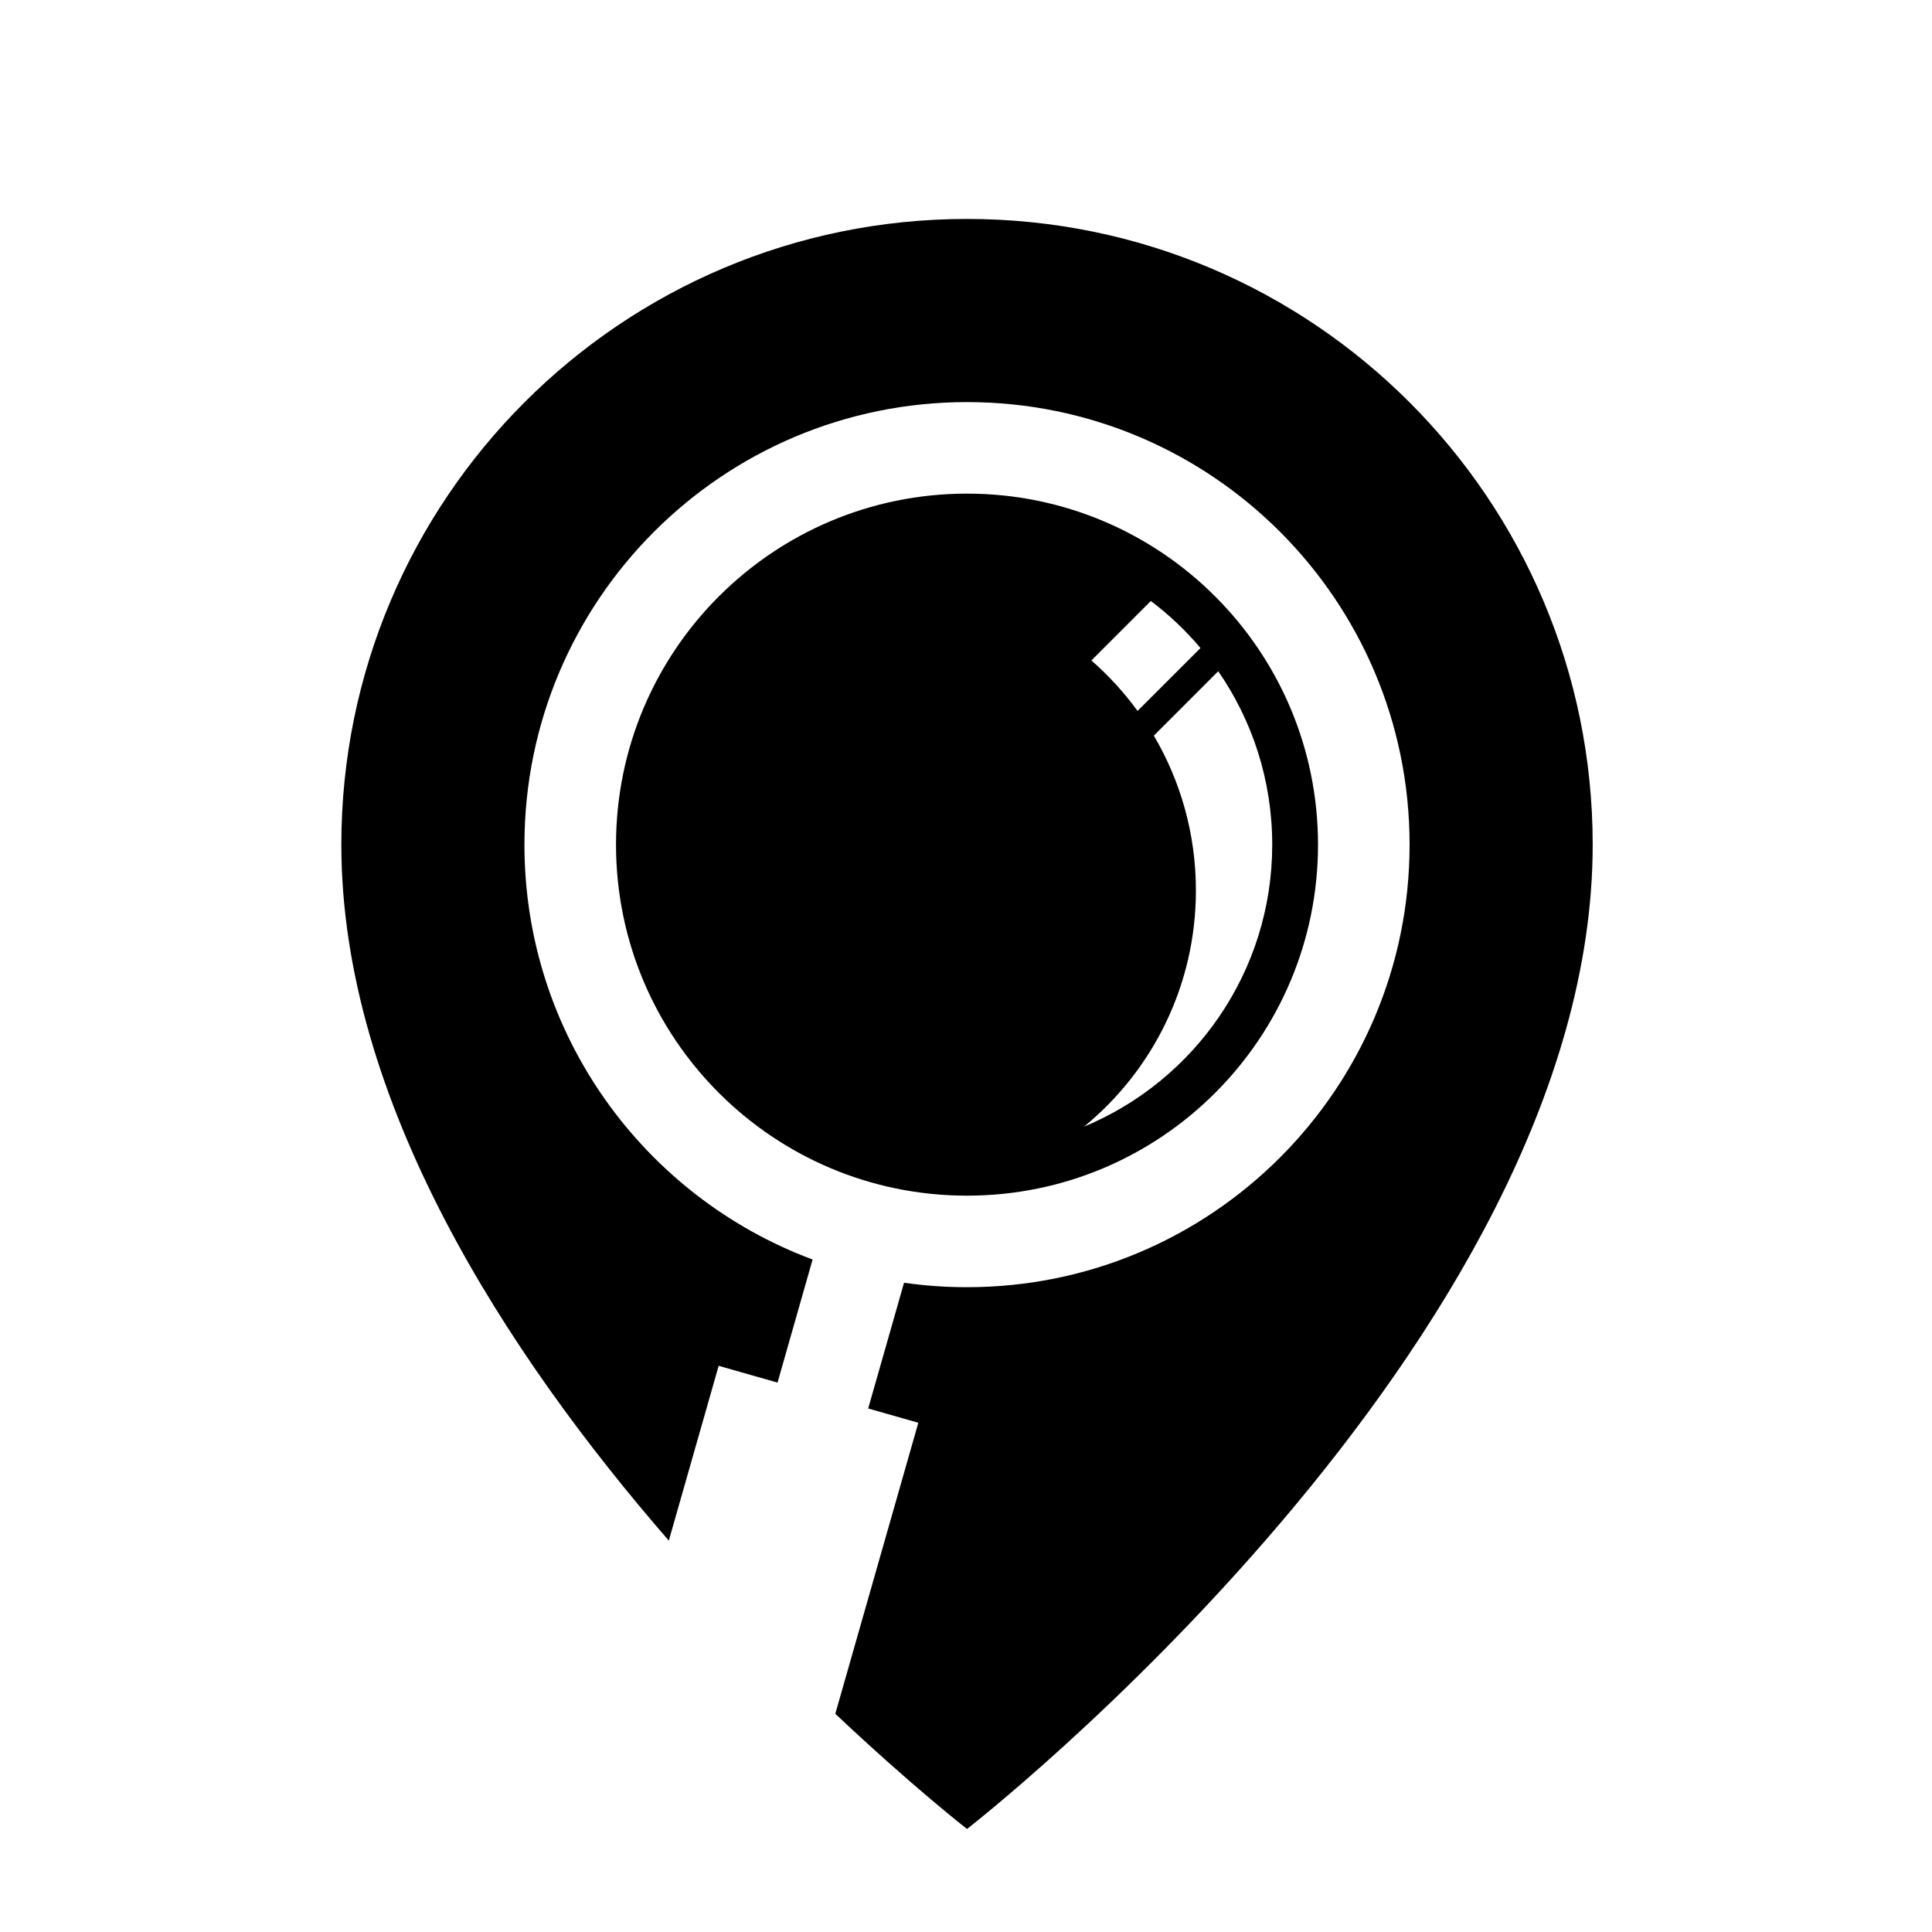 <svg width="40" height="40" viewBox="0 0 40 40" fill="none" xmlns="http://www.w3.org/2000/svg">
<path fill-rule="evenodd" clip-rule="evenodd" d="M20.021 37.867C20.021 37.867 32.975 27.802 32.975 17.488C32.975 10.333 27.175 4.533 20.021 4.533C12.867 4.533 7.067 10.333 7.067 17.488C7.067 22.805 10.511 28.057 13.847 31.897L14.879 28.278L16.098 28.625L16.824 26.077C13.34 24.78 10.858 21.424 10.858 17.488C10.858 12.427 14.96 8.325 20.021 8.325C25.081 8.325 29.184 12.427 29.184 17.488C29.184 22.548 25.081 26.65 20.021 26.65C19.578 26.65 19.143 26.619 18.717 26.558L17.975 29.161L19.013 29.457L17.294 35.482C18.889 36.987 20.021 37.867 20.021 37.867ZM27.288 17.488C27.288 21.501 24.034 24.755 20.021 24.755C16.007 24.755 12.754 21.501 12.754 17.488C12.754 13.474 16.007 10.22 20.021 10.22C24.034 10.22 27.288 13.474 27.288 17.488ZM23.827 12.443L22.596 13.674C22.952 13.985 23.273 14.336 23.552 14.719L24.855 13.417C24.55 13.055 24.205 12.728 23.827 12.443ZM24.76 18.435C24.76 17.266 24.442 16.17 23.889 15.231L25.222 13.897C25.927 14.917 26.34 16.154 26.34 17.488C26.34 20.119 24.731 22.375 22.444 23.326C23.858 22.167 24.76 20.406 24.76 18.435Z" fill="black"/>
</svg>
